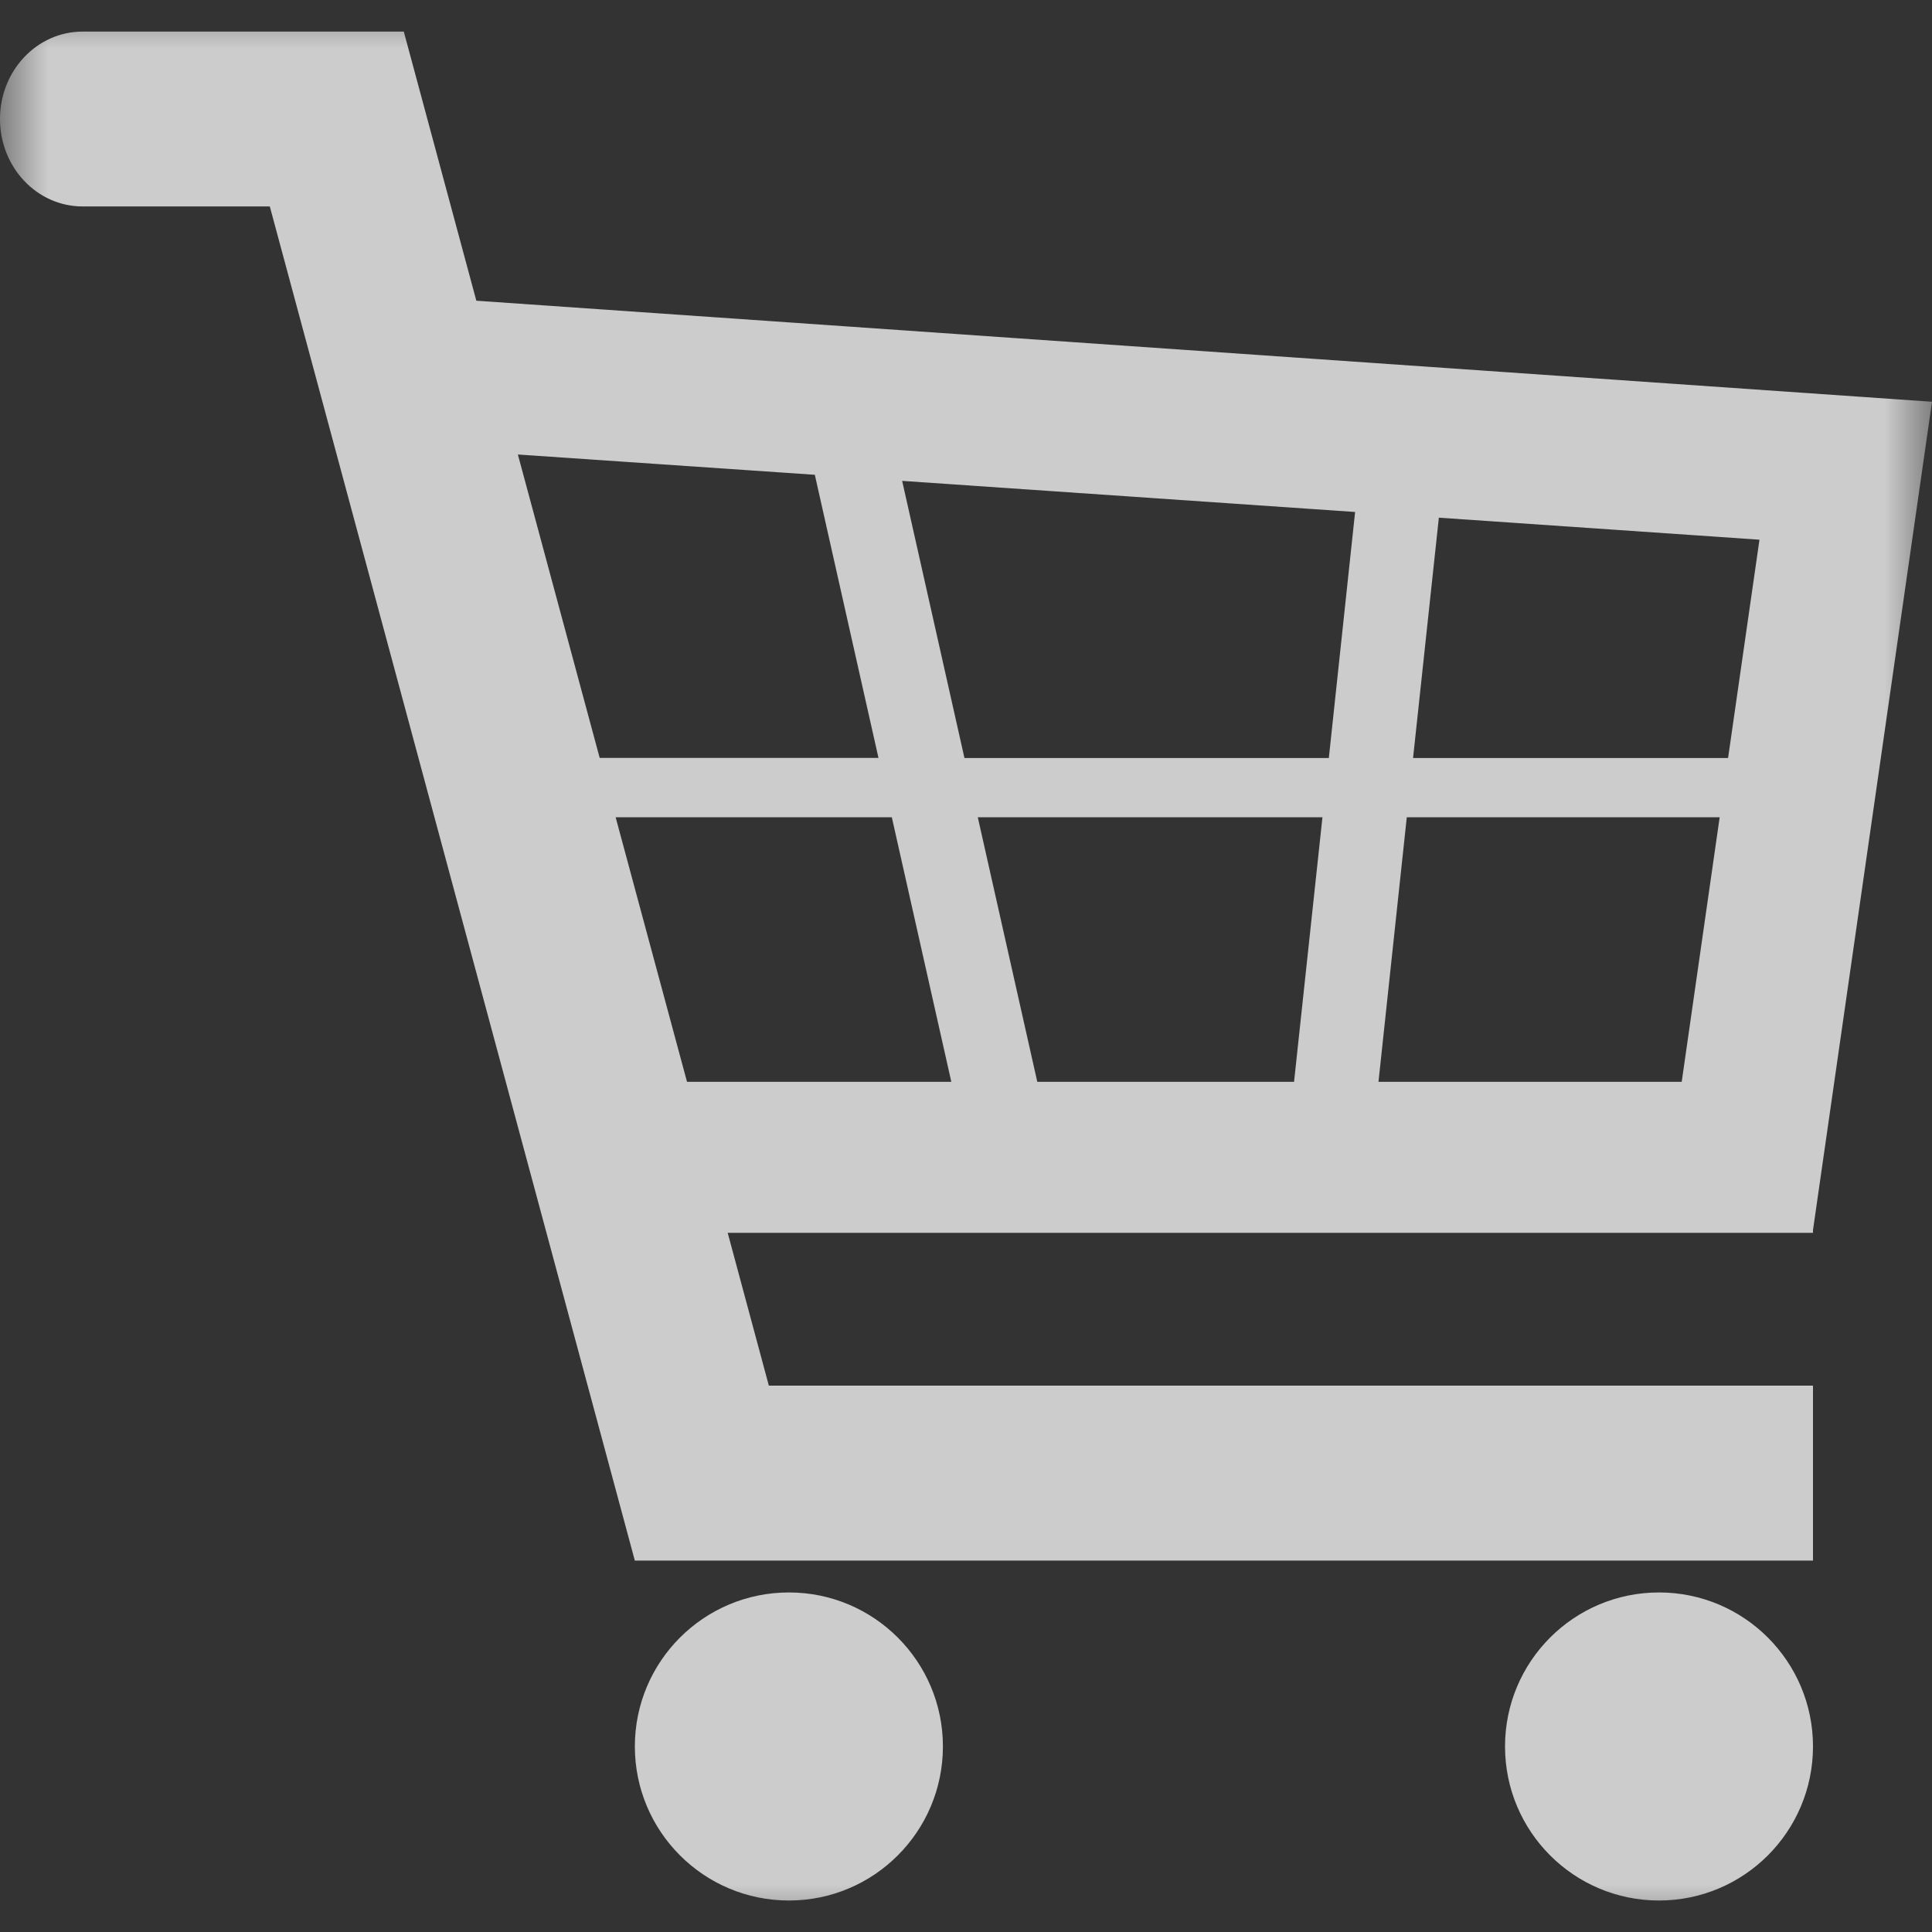 <?xml version="1.0" encoding="UTF-8" standalone="no"?>
<svg width="20px" height="20px" viewBox="0 0 20 20" version="1.1" xmlns="http://www.w3.org/2000/svg" xmlns:xlink="http://www.w3.org/1999/xlink" xmlns:sketch="http://www.bohemiancoding.com/sketch/ns">
    <rect x="0" y="0" width="20" height="20" fill="#333333" stroke="none"/>
    <!-- Generator: Sketch 3.0.3 (7892) - http://www.bohemiancoding.com/sketch -->
    <title>Slice 1</title>
    <desc>Created with Sketch.</desc>
    <defs>
        <path id="path-1" d="M0,0 L20,0 L20,20 L0,20 L0,0"></path>
    </defs>
    <g id="Page-1" stroke="none" stroke-width="1" fill="none" fill-rule="evenodd" sketch:type="MSPage">
        <g id="Group-52" sketch:type="MSLayerGroup">
            <mask id="mask-2" sketch:name="Clip 49" fill="white">
                <use xlink:href="#path-1"></use>
            </mask>
            <g id="Clip-49"></g>
            <path d="M8.167,16.485 C9.047,16.485 9.761,17.199 9.761,18.079 C9.761,18.96 9.047,19.674 8.167,19.674 C7.286,19.674 6.572,18.96 6.572,18.079 C6.572,17.199 7.286,16.485 8.167,16.485" id="Fill-48" fill-opacity="0.75" fill="#FFFFFF" sketch:type="MSShapeGroup" mask="url(#mask-2)"></path>
            <path d="M17.174,16.485 C18.054,16.485 18.768,17.199 18.768,18.079 C18.768,18.96 18.054,19.674 17.174,19.674 C16.293,19.674 15.58,18.96 15.58,18.079 C15.58,17.199 16.293,16.485 17.174,16.485" id="Fill-50" fill-opacity="0.75" fill="#FFFFFF" sketch:type="MSShapeGroup" mask="url(#mask-2)"></path>
            <path d="M14.27,11.199 L14.563,8.46 L17.802,8.46 L17.409,11.199 L14.27,11.199 Z M7.112,11.199 L6.373,8.46 L9.232,8.46 L9.848,11.199 L7.112,11.199 Z M8.435,4.915 L9.094,7.846 L6.208,7.846 L5.361,4.705 L8.435,4.915 Z M13.69,8.46 L13.396,11.199 L10.738,11.199 L10.122,8.46 L13.69,8.46 Z M9.984,7.847 L9.339,4.978 L14.028,5.3 L13.756,7.847 L9.984,7.847 Z M17.889,7.847 L14.628,7.847 L14.895,5.359 L18.214,5.587 L17.889,7.847 Z M4.931,3.113 L4.18,0.327 L3.345,0.327 L2.672,0.327 L0.855,0.327 C0.382,0.327 -2e-05,0.732 -2e-05,1.232 C-2e-05,1.732 0.382,2.137 0.855,2.137 L2.793,2.137 L6.572,16.156 L6.58,16.155 L18.768,16.155 L18.768,14.344 L7.959,14.344 L7.533,12.762 L18.768,12.762 L18.768,12.734 L20,4.159 L4.931,3.113 Z" id="Fill-51" fill-opacity="0.75" fill="#FFFFFF" sketch:type="MSShapeGroup" mask="url(#mask-2)"></path>
        </g>
    </g>
</svg>